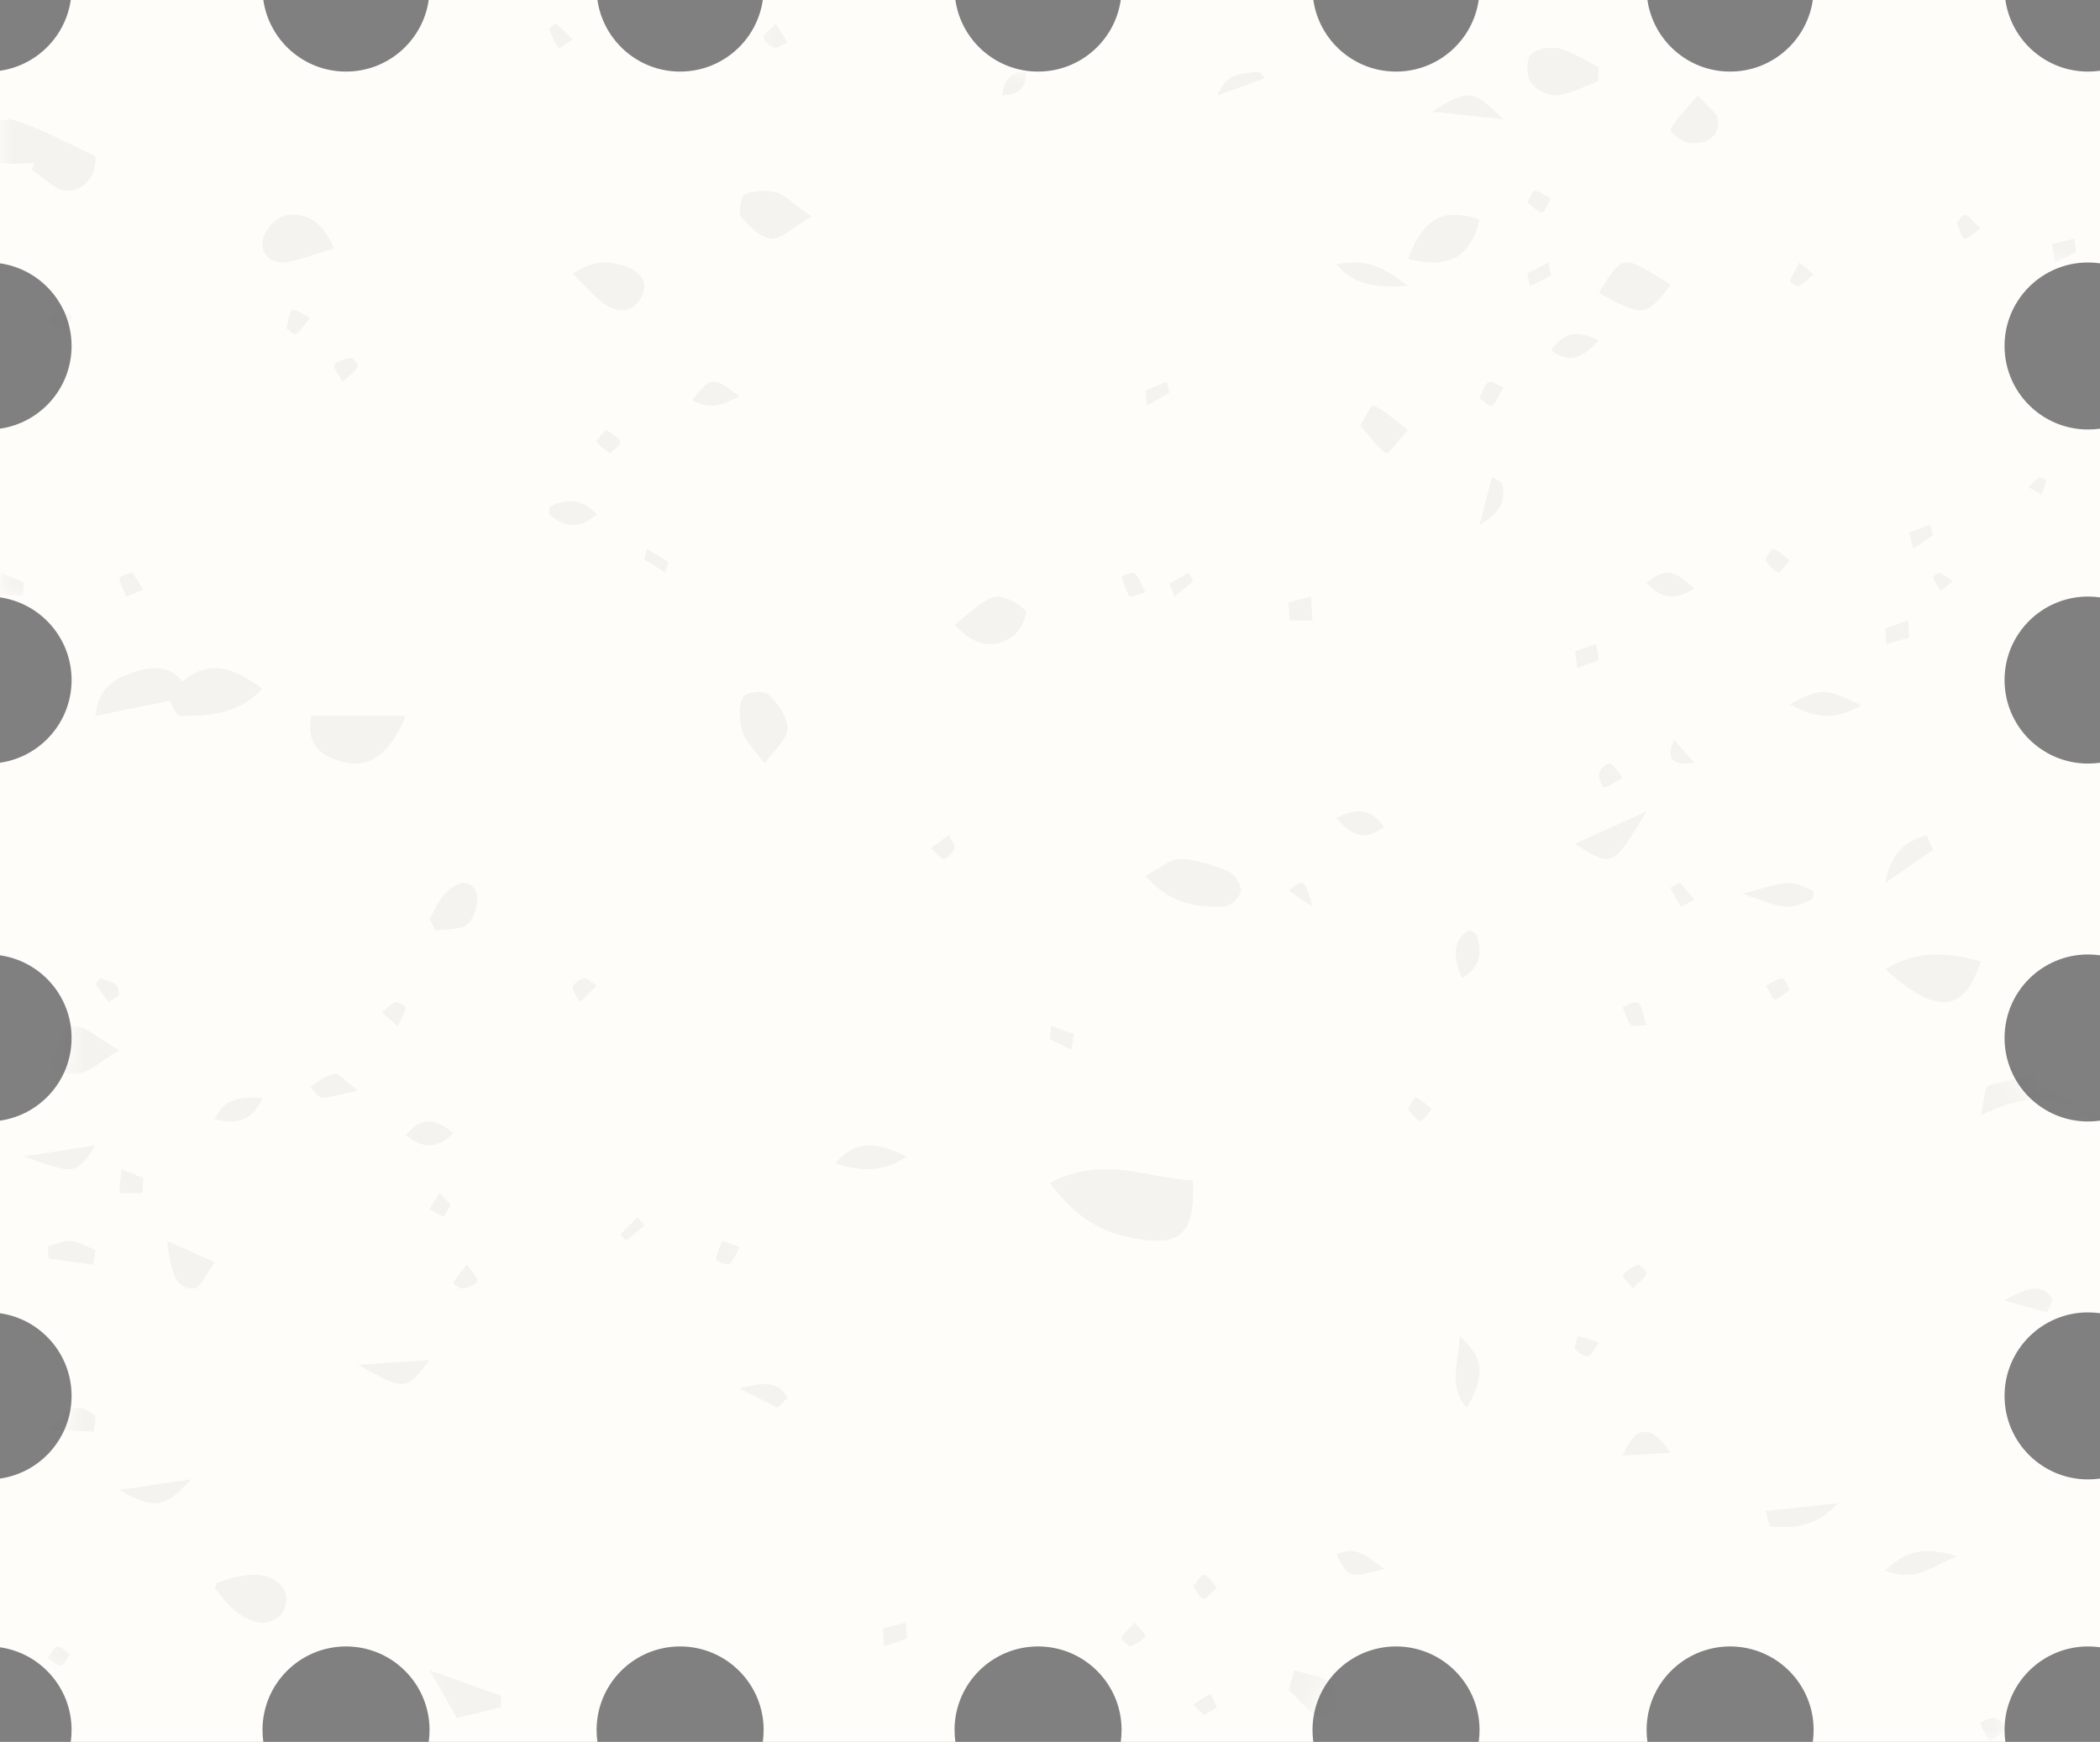 <?xml version="1.0" encoding="UTF-8"?>
<svg width="88px" height="73px" viewBox="0 0 88 73" version="1.1" xmlns="http://www.w3.org/2000/svg" xmlns:xlink="http://www.w3.org/1999/xlink">
    <rect x="0" y="0" width="88" height="73" fill="#808080" stroke="none"/>
    <!-- Generator: Sketch 49.2 (51160) - http://www.bohemiancoding.com/sketch -->
    <title>Menu Postal</title>
    <desc>Created with Sketch.</desc>
    <defs>
        <path d="M7,72.5 C7,70.567 5.433,69 3.5,69 C1.567,69 0,70.567 0,72.5 C0,74.433 1.567,76 3.5,76 C5.433,76 7,74.433 7,72.5 C7,70.737 5.696,69.278 4,69.035 L4,61.965 C5.696,61.722 7,60.263 7,58.5 C7,56.737 5.696,55.278 4,55.035 L4,46.965 C5.696,46.722 7,45.263 7,43.5 C7,41.737 5.696,40.278 4,40.035 L4,31.965 C5.696,31.722 7,30.263 7,28.5 C7,26.737 5.696,25.278 4,25.035 L4,17.965 C5.696,17.722 7,16.263 7,14.5 C7,12.737 5.696,11.278 4,11.035 L4,2.965 C5.533,2.745 6.745,1.533 6.965,3.38618023e-15 L15.035,0 C15.278,1.696 16.737,3 18.5,3 C20.263,3 21.722,1.696 21.965,2.80581114e-13 L29.035,0 C29.278,1.696 30.737,3 32.5,3 C34.263,3 35.722,1.696 35.965,5.55111512e-17 L44.035,0 C44.278,1.696 45.737,3 47.5,3 C49.263,3 50.722,1.696 50.965,2.58681965e-14 L59.035,0 C59.278,1.696 60.737,3 62.5,3 C64.263,3 65.722,1.696 65.965,0 L73.035,0 C73.278,1.696 74.737,3 76.5,3 C78.263,3 79.722,1.696 79.965,8.93729535e-15 L88.035,0 C88.278,1.696 89.737,3 91.5,3 C91.67,3 91.837,2.988 92,2.965 L92,11.035 C91.837,11.012 91.67,11 91.5,11 C89.567,11 88,12.567 88,14.5 C88,16.433 89.567,18 91.5,18 C91.67,18 91.837,17.988 92,17.965 L92,25.035 C91.837,25.012 91.67,25 91.5,25 C89.567,25 88,26.567 88,28.5 C88,30.433 89.567,32 91.5,32 C91.67,32 91.837,31.988 92,31.965 L92,40.035 C91.837,40.012 91.67,40 91.5,40 C89.567,40 88,41.567 88,43.5 C88,45.433 89.567,47 91.5,47 C91.67,47 91.837,46.988 92,46.965 L92,55.035 C91.837,55.012 91.67,55 91.5,55 C89.567,55 88,56.567 88,58.5 C88,60.433 89.567,62 91.5,62 C91.67,62 91.837,61.988 92,61.965 L92,69.035 C91.837,69.012 91.67,69 91.5,69 C89.567,69 88,70.567 88,72.5 C88,72.67 88.012,72.837 88.035,73 L79.965,73 C79.988,72.837 80,72.67 80,72.5 C80,70.567 78.433,69 76.5,69 C74.567,69 73,70.567 73,72.5 C73,72.67 73.012,72.837 73.035,73 L65.965,73 C65.988,72.837 66,72.67 66,72.5 C66,70.567 64.433,69 62.5,69 C60.567,69 59,70.567 59,72.5 C59,72.67 59.012,72.837 59.035,73 L50.965,73 C50.988,72.837 51,72.67 51,72.5 C51,70.567 49.433,69 47.5,69 C45.567,69 44,70.567 44,72.5 C44,72.67 44.012,72.837 44.035,73 L35.965,73 C35.988,72.837 36,72.67 36,72.5 C36,70.567 34.433,69 32.5,69 C30.567,69 29,70.567 29,72.5 C29,72.67 29.012,72.837 29.035,73 L21.965,73 C21.988,72.837 22,72.67 22,72.5 C22,70.567 20.433,69 18.5,69 C16.567,69 15,70.567 15,72.5 C15,72.67 15.012,72.837 15.035,73 L6.965,73 C6.988,72.837 7,72.67 7,72.5 Z M3.5,76 C1.567,76 0,74.433 0,72.5 C0,70.567 1.567,69 3.5,69 C5.433,69 7,70.567 7,72.5 C7,74.433 5.433,76 3.5,76 Z" id="path-1"></path>
    </defs>
    <g id="Menu-Postal" stroke="none" stroke-width="1" fill="none" fill-rule="evenodd">
        <g id="Group-10-Copy-2" transform="translate(-4, 0)">
            <g id="Oval-2-+-Oval-2-Copy-2-+-Oval-2-Copy-4-+-Oval-2-Copy-6-+-Oval-2-Copy-8-+-Oval-2-Copy-10-+-Oval-2-Copy-12-+-Oval-2-+-Oval-2-Copy-2-+-Oval-2-Copy-4-+-Oval-2-Copy-6-+-Oval-2-Copy-8-+-Oval-2-Copy-10-+-Oval-2-Copy-12-+-Oval-2-+-Oval-2-Copy-2-+-Oval-2-Copy-4-+-Oval-2-Copy-6-+-Oval-2-Copy-8-+-Oval-2-Copy-10-+-Oval-2-Copy-12-+-Oval-2-+-Oval-2-Copy-2-+-Oval-2-Copy-4-+-Oval-2-Copy-6-+-Oval-2-Copy-8-+-Oval-2-Copy-10-+-Oval-2-Copy-12-Mask">
                <mask id="mask-2" fill="white">
                    <use xlink:href="#path-1"></use>
                </mask>
                <use id="Combined-Shape" fill="#FFFDFA" xlink:href="#path-1"></use>
                <g id="Page-1" opacity="0.04" mask="url(#mask-2)" fill="#000000">
                    <g transform="translate(-23, -33)">
                        <path d="M71,82.571 C73.249,81.389 75.111,82.396 76.988,82.47 C77.1,84.766 76.446,85.3 74.341,84.858 C72.943,84.566 71.924,83.846 71,82.571" id="Fill-25"></path>
                        <path d="M23,96 C23.767,93.396 25.897,92.457 27.54,91.093 C27.774,90.899 28.63,91.03 28.823,91.283 C29.052,91.584 29.059,92.475 28.845,92.602 C26.981,93.712 25.596,95.638 23,96" id="Fill-29"></path>
                        <path d="M28.445,39.838 C27.981,39.838 27.503,39.906 27.056,39.822 C26.453,39.708 25.701,39.457 26.123,38.697 C26.336,38.312 27.168,37.902 27.551,38.021 C28.713,38.378 29.794,38.988 30.995,39.541 C31.051,40.309 30.605,40.96 29.834,40.999 C29.346,41.024 28.826,40.424 28.32,40.104 C28.362,40.015 28.404,39.927 28.445,39.838" id="Fill-37"></path>
                        <path d="M116,78.707 C115.638,79.896 115.144,80.279 114.46,79.798 C113.12,78.853 111.79,78.859 110,79.741 C110.173,79.055 110.159,78.551 110.337,78.501 C111.22,78.255 112.166,77.959 113.064,78.005 C114.059,78.056 115.026,78.458 116,78.707" id="Fill-41"></path>
                        <path d="M93.961,36.408 C93.388,36.618 92.826,36.937 92.236,36.997 C91.884,37.033 91.336,36.746 91.149,36.45 C90.959,36.148 90.941,35.533 91.151,35.285 C91.357,35.041 91.985,34.941 92.355,35.035 C92.936,35.183 93.455,35.548 94,35.82 C93.987,36.016 93.974,36.212 93.961,36.408" id="Fill-49"></path>
                        <path d="M34,62.16 C35.331,60.718 36.325,60.621 38,61.866 C36.994,62.911 35.767,63.031 34.529,62.995 C34.349,62.99 34.183,62.442 34.011,62.145 L34,62.16 Z" id="Fill-53"></path>
                        <path d="M106,73.62 C107.467,72.742 108.713,72.96 110,73.283 C109.322,75.442 108.164,75.577 106,73.62" id="Fill-55"></path>
                        <path d="M75,69.709 C75.596,69.402 76.033,68.99 76.461,69 C77.142,69.018 77.839,69.259 78.484,69.526 C78.734,69.628 79.03,70.083 78.998,70.334 C78.965,70.591 78.564,70.979 78.311,70.99 C77.197,71.041 76.094,70.93 75,69.709" id="Fill-61"></path>
                        <path d="M40.043,63 L44,63 C43.375,64.553 42.509,65.206 41.43,64.943 C40.55,64.729 39.811,64.315 40.043,63" id="Fill-63"></path>
                        <path d="M51,44.469 C51.882,43.863 52.607,43.928 53.291,44.195 C53.927,44.442 54.189,44.928 53.853,45.499 C53.494,46.106 52.88,46.13 52.332,45.739 C51.85,45.395 51.479,44.935 51,44.469" id="Fill-69"></path>
                        <path d="M67,59.177 C67.645,58.703 68.1,58.18 68.671,58.018 C69.031,57.915 69.655,58.274 69.977,58.59 C70.091,58.703 69.768,59.43 69.459,59.648 C68.745,60.154 67.956,60.209 67,59.177" id="Fill-71"></path>
                        <path d="M41,43.408 C40.251,43.632 39.631,43.883 38.992,43.986 C38.434,44.076 37.911,43.722 38.013,43.073 C38.076,42.668 38.555,42.113 38.914,42.041 C39.728,41.878 40.479,42.179 41,43.408" id="Fill-73"></path>
                        <path d="M32,77.023 C31.176,77.502 30.768,77.906 30.29,77.979 C29.517,78.098 28.86,77.704 29.026,76.992 C29.119,76.593 29.737,75.99 30.098,76 C30.612,76.015 31.107,76.509 32,77.023" id="Fill-85"></path>
                        <path d="M59.032,65 C58.585,64.373 58.225,64.058 58.107,63.65 C57.979,63.211 57.943,62.594 58.127,62.23 C58.241,62.005 58.973,61.91 59.198,62.106 C59.582,62.439 60.003,63.047 60,63.538 C59.997,63.978 59.446,64.413 59.032,65" id="Fill-87"></path>
                        <path d="M94,45.28 C94.994,43.636 94.994,43.636 97,44.935 C95.994,46.28 95.853,46.301 94,45.28" id="Fill-89"></path>
                        <path d="M61,42.073 C60.185,42.55 59.729,43.037 59.314,42.998 C58.863,42.956 58.393,42.482 58.048,42.076 C57.923,41.928 58.065,41.194 58.209,41.14 C58.616,40.99 59.109,40.955 59.529,41.063 C59.893,41.157 60.203,41.507 61,42.073" id="Fill-91"></path>
                        <path d="M36,99.539 C36.034,99.471 36.05,99.361 36.104,99.34 C37.532,98.777 38.617,98.909 38.964,99.763 C39.07,100.025 38.932,100.55 38.709,100.734 C37.958,101.353 36.92,100.867 36,99.539" id="Fill-93"></path>
                        <path d="M45,71.513 C45.221,71.144 45.384,70.714 45.675,70.421 C46.052,70.041 46.645,69.721 46.948,70.381 C47.102,70.716 46.893,71.447 46.603,71.719 C46.311,71.993 45.714,71.92 45.252,72 L45,71.513 Z" id="Fill-105"></path>
                        <path d="M105,62.559 C103.823,63.248 102.945,63.05 102,62.511 C103.352,61.822 103.45,61.822 105,62.559" id="Fill-109"></path>
                        <path d="M47.984,104.553 C47.39,104.698 46.797,104.842 46.149,105 C45.763,104.328 45.469,103.817 45,103 C46.203,103.428 47.101,103.747 48,104.067 C47.995,104.229 47.989,104.391 47.984,104.553" id="Fill-125"></path>
                        <path d="M88.169,89 C89.201,89.914 89.237,90.646 88.47,92 C87.646,91.087 88.152,90.008 88.169,89" id="Fill-131"></path>
                        <path d="M81.239,103 C81.763,103.154 82.309,103.232 82.797,103.51 C82.946,103.595 83.058,104.306 82.967,104.589 C82.888,104.834 82.435,105.083 82.258,104.973 C81.805,104.694 81.415,104.215 81,103.817 C81.079,103.545 81.159,103.272 81.239,103" id="Fill-135"></path>
                        <path d="M35,62.191 C33.72,62.45 32.44,62.709 31,63 C31.106,61.782 31.859,61.406 32.735,61.13 C33.728,60.818 34.52,61.024 34.988,62.208 L35,62.191 Z" id="Fill-139"></path>
                        <path d="M109,98.213 C107.864,98.731 107.21,99.297 106,98.821 C106.747,98.108 107.465,97.739 109,98.213" id="Fill-143"></path>
                        <path d="M86,43.859 C86.589,42.251 87.405,41.646 89,42.201 C88.555,43.987 87.552,44.212 86,43.859" id="Fill-147"></path>
                        <path d="M100,70.455 C100.883,70.233 101.383,70.034 101.903,70.002 C102.243,69.98 102.635,70.178 102.955,70.327 C103.036,70.365 103.001,70.672 102.898,70.715 C102.56,70.852 102.143,71.031 101.8,70.995 C101.298,70.943 100.834,70.718 100,70.455" id="Fill-149"></path>
                        <path d="M32,95.439 C33.087,95.28 33.912,95.159 35,95 C33.902,96.211 33.473,96.278 32,95.439" id="Fill-157"></path>
                        <path d="M62,81.754 C62.934,80.672 63.83,80.92 65,81.469 C64.11,82.058 63.292,82.163 62,81.754" id="Fill-167"></path>
                        <path d="M86,51.021 C85.51,51.551 85.181,52.067 85.076,51.993 C84.678,51.711 84.352,51.237 84,50.835 C84.191,50.54 84.443,49.955 84.563,50.003 C84.993,50.171 85.378,50.554 86,51.021" id="Fill-175"></path>
                        <path d="M98.149,37 C98.597,37.51 98.96,37.741 98.991,37.995 C99.065,38.604 98.674,39.063 97.817,38.993 C97.507,38.967 96.953,38.525 97.003,38.426 C97.227,37.991 97.631,37.612 98.149,37" id="Fill-179"></path>
                        <path d="M56,49.765 C56.791,48.776 56.873,48.769 58,49.61 C57.339,49.952 56.737,50.206 56,49.765" id="Fill-191"></path>
                        <path d="M98,57.664 C96.981,58.288 96.534,57.942 96,57.44 C96.854,56.649 97.325,57.049 98,57.664" id="Fill-195"></path>
                        <path d="M101,96.322 C102,96.215 103,96.107 104,96 C103.216,96.908 102.235,97.099 101.148,96.958 C101.099,96.746 101.05,96.534 101,96.322" id="Fill-201"></path>
                        <path d="M34,85 C34.82,85.37 35.303,85.588 36,85.903 C35.61,86.431 35.401,86.972 35.16,86.995 C34.358,87.071 34.164,86.334 34,85" id="Fill-203"></path>
                        <path d="M90,38 C88.887,37.88 88.042,37.789 87,37.677 C88.579,36.721 88.69,36.732 90,38" id="Fill-211"></path>
                        <path d="M36,79.904 C36.349,79.093 36.991,78.934 38,79.022 C37.612,79.837 37.1,80.185 36,79.904" id="Fill-223"></path>
                        <path d="M42,90.194 C43.164,90.119 43.985,90.066 45,90 C43.995,91.299 43.995,91.299 42,90.194" id="Fill-229"></path>
                        <path d="M28,81.459 C29.318,81.257 30.041,81.147 31,81 C30.202,82.236 30.135,82.249 28,81.459" id="Fill-231"></path>
                        <path d="M85,98.751 C83.524,99.15 83.524,99.15 83,98.143 C83.819,97.763 84.267,98.201 85,98.751" id="Fill-233"></path>
                        <path d="M96,67 C94.575,69.369 94.575,69.369 93,68.362 C93.917,67.945 94.681,67.599 96,67" id="Fill-241"></path>
                        <path d="M52,54.55 C51.293,55.209 50.641,55.078 50.049,54.583 C49.952,54.503 50.01,54.226 50.132,54.174 C51.006,53.804 51.561,54.069 52,54.55" id="Fill-245"></path>
                        <path d="M29,92.911 C29.76,91.941 30.297,91.753 30.945,92.312 C31.068,92.417 30.948,92.764 30.939,93 C30.41,92.976 29.881,92.952 29,92.911" id="Fill-247"></path>
                        <path d="M92,47.691 C92.545,46.882 93.129,46.842 94,47.267 C93.37,47.914 92.865,48.308 92,47.691" id="Fill-253"></path>
                        <path d="M83,67.279 C83.961,66.795 84.492,66.95 85,67.67 C84.229,68.208 83.686,68.095 83,67.279" id="Fill-263"></path>
                        <path d="M59.585,92 C59.131,91.77 58.678,91.54 58,91.195 C59.303,90.781 59.723,91.082 60,91.576 C59.861,91.717 59.723,91.859 59.585,92" id="Fill-267"></path>
                        <path d="M108,68.622 C107.333,69.082 106.667,69.541 106,70 C106.282,68.566 106.987,68.229 107.736,68 C107.824,68.208 107.912,68.415 108,68.622" id="Fill-269"></path>
                        <path d="M88.266,74 C87.867,73.078 87.897,72.427 88.492,72.018 C88.598,71.945 88.868,72.104 88.911,72.264 C89.183,73.286 88.793,73.651 88.266,74" id="Fill-275"></path>
                        <path d="M111,87.506 C112.126,86.813 112.644,86.888 112.978,87.393 C113.069,87.531 112.853,87.794 112.778,88 C112.302,87.867 111.825,87.735 111,87.506" id="Fill-277"></path>
                        <path d="M86,44.983 C84.436,45.067 83.65,44.859 83,44.075 C84.277,43.832 84.979,44.192 86,44.983" id="Fill-279"></path>
                        <path d="M46,80.486 C45.328,81.14 44.753,81.169 44,80.578 C44.652,79.779 45.237,79.866 46,80.486" id="Fill-299"></path>
                        <path d="M89.93,53.216 C90.147,53.996 89.866,54.462 89,55 C89.232,54.103 89.374,53.551 89.517,53 C89.655,53.072 89.792,53.144 89.93,53.216" id="Fill-301"></path>
                        <path d="M81,58.246 C81.314,58.164 81.628,58.082 81.942,58 C81.961,58.333 81.981,58.667 82,59 L81.034,59 C81.022,58.749 81.011,58.498 81,58.246" id="Fill-309"></path>
                        <path d="M97,93.885 C96.334,93.924 95.666,93.962 95,94 C95.586,92.615 96.264,92.757 97,93.885" id="Fill-315"></path>
                        <path d="M71.211,104 C71.808,104.127 72.404,104.256 73,104.383 C72.948,104.589 72.895,104.795 72.841,105 C72.228,104.934 71.614,104.867 71,104.801 C71.07,104.534 71.14,104.267 71.211,104" id="Fill-321"></path>
                        <path d="M97.156,64 L98,64.965 C97.067,65.113 96.79,64.787 97.156,64" id="Fill-325"></path>
                        <path d="M42,78.7 C41.264,78.858 40.874,78.999 40.484,79 C40.324,79.001 40.161,78.702 40,78.54 C40.333,78.349 40.645,78.068 41.009,78.002 C41.195,77.968 41.48,78.318 42,78.7" id="Fill-331"></path>
                        <path d="M102,56.481 C101.768,56.735 101.586,57.032 101.51,56.997 C101.31,56.906 101.114,56.701 101.003,56.48 C100.967,56.407 101.229,55.981 101.3,56.001 C101.512,56.059 101.696,56.257 102,56.481" id="Fill-346"></path>
                        <path d="M80,36.281 C79.424,36.488 78.848,36.695 78,37 C78.483,36.151 78.483,36.151 79.778,36 C79.852,36.094 79.927,36.187 80,36.281" id="Fill-350"></path>
                        <path d="M69,37 C69.081,36.338 69.31,36.011 70,36 C70,36.721 69.677,36.954 69,37" id="Fill-352"></path>
                        <path d="M30.917,86 C30.29,85.918 29.664,85.834 29.037,85.751 C29.025,85.579 29.012,85.407 29,85.234 C29.32,85.15 29.646,84.974 29.959,85.003 C30.312,85.036 30.654,85.254 31,85.391 L30.917,86 Z" id="Fill-370"></path>
                        <path d="M82,71 C81.7,70.798 81.4,70.595 81,70.325 C81.657,69.814 81.657,69.814 82,71" id="Fill-380"></path>
                        <path d="M97.445,71 C97.29,70.741 97.121,70.486 97,70.215 C96.988,70.188 97.385,69.986 97.4,70.001 C97.619,70.226 97.806,70.474 98,70.716 L97.445,71 Z" id="Fill-382"></path>
                        <path d="M93,60.308 C93.295,60.195 93.588,60.07 93.887,60 C93.904,59.996 93.961,60.437 94,60.672 C93.699,60.781 93.399,60.891 93.098,61 L93,60.308 Z" id="Fill-384"></path>
                        <path d="M31.544,75 C31.363,74.746 31.181,74.491 31,74.236 C31.067,74.158 31.134,74.079 31.201,74 C31.421,74.08 31.681,74.123 31.847,74.252 C31.965,74.343 31.954,74.549 32,74.704 C31.848,74.803 31.696,74.901 31.544,75" id="Fill-390"></path>
                        <path d="M52.402,51 C52.652,51.203 52.935,51.333 52.997,51.521 C53.033,51.633 52.722,51.837 52.567,52 C52.371,51.845 52.136,51.711 52.004,51.521 C51.964,51.462 52.209,51.245 52.402,51" id="Fill-402"></path>
                        <path d="M78,99.515 C77.758,99.738 77.582,100.02 77.435,99.999 C77.276,99.976 77.144,99.671 77,99.488 C77.147,99.314 77.29,99.009 77.444,99 C77.596,98.991 77.761,99.279 78,99.515" id="Fill-404"></path>
                        <path d="M74.559,101 C74.782,101.282 75.037,101.518 74.996,101.569 C74.846,101.754 74.612,101.91 74.372,101.999 C74.313,102.021 73.969,101.704 74.002,101.623 C74.089,101.416 74.316,101.255 74.559,101" id="Fill-408"></path>
                        <path d="M110.379,106 C110.186,105.633 110.016,105.424 110,105.209 C109.994,105.141 110.47,104.962 110.606,105.007 C110.805,105.072 111.002,105.293 111,105.446 C110.998,105.58 110.72,105.712 110.379,106" id="Fill-418"></path>
                        <path d="M95.408,87 C95.203,86.721 94.962,86.484 95.005,86.433 C95.162,86.248 95.398,86.095 95.64,86.001 C95.691,85.98 96.034,86.31 95.997,86.386 C95.898,86.591 95.666,86.747 95.408,87" id="Fill-426"></path>
                        <path d="M110,42.581 C109.625,42.822 109.449,43.05 109.31,42.99 C109.185,42.938 109.102,42.57 109,42.342 C109.119,42.218 109.245,41.981 109.355,42.001 C109.51,42.031 109.653,42.253 110,42.581" id="Fill-428"></path>
                        <path d="M54,84.366 C53.741,84.578 53.482,84.789 53.223,85 C53.149,84.91 53.074,84.819 53,84.729 C53.241,84.486 53.482,84.243 53.723,84 C53.816,84.122 53.907,84.244 54,84.366" id="Fill-432"></path>
                        <path d="M75,49.365 L75.901,49 C75.934,49.151 75.967,49.303 76,49.454 C75.687,49.636 75.374,49.818 75.062,50 C75.041,49.788 75.021,49.576 75,49.365" id="Fill-434"></path>
                        <path d="M32.085,82 C32.39,82.122 32.695,82.244 33,82.366 C32.992,82.577 32.984,82.789 32.975,83 L32,83 C32.028,82.667 32.057,82.333 32.085,82" id="Fill-436"></path>
                        <path d="M41.351,49 C41.182,48.668 40.938,48.4 41.014,48.287 C41.126,48.125 41.462,48.043 41.719,48 C41.787,47.989 42.039,48.297 41.995,48.374 C41.886,48.57 41.657,48.719 41.351,49" id="Fill-446"></path>
                        <path d="M95,65.597 C94.64,65.796 94.43,65.958 94.206,66 C94.155,66.01 93.961,65.555 94.007,65.409 C94.069,65.214 94.296,65.012 94.46,65 C94.584,64.991 94.721,65.273 95,65.597" id="Fill-452"></path>
                        <path d="M96,75.963 C95.688,75.963 95.467,76.062 95.33,75.937 C95.179,75.799 95.107,75.455 95,75.2 C95.218,75.126 95.455,74.94 95.647,75.019 C95.774,75.071 95.838,75.502 96,75.963" id="Fill-454"></path>
                        <path d="M43.664,76 C43.371,75.749 43.185,75.59 43,75.43 C43.19,75.281 43.364,75.076 43.578,75.004 C43.689,74.967 44.011,75.191 44,75.245 C43.953,75.471 43.819,75.677 43.664,76" id="Fill-456"></path>
                        <path d="M114,43.576 C113.707,43.717 113.415,43.858 113.123,44 C113.081,43.74 113.041,43.481 113,43.221 C113.31,43.147 113.621,43.074 113.932,43 C113.955,43.192 113.977,43.384 114,43.576" id="Fill-458"></path>
                        <path d="M92,44.545 C91.704,44.697 91.407,44.848 91.111,45 C91.073,44.82 91.036,44.642 91,44.462 C91.296,44.308 91.593,44.154 91.889,44 C91.926,44.182 91.964,44.363 92,44.545" id="Fill-460"></path>
                        <path d="M102.403,44 C102.694,44.246 102.847,44.375 103,44.505 C102.785,44.674 102.585,44.868 102.347,44.997 C102.286,45.029 101.989,44.819 102,44.79 C102.089,44.552 102.226,44.33 102.403,44" id="Fill-462"></path>
                        <path d="M40,46.316 C39.714,46.653 39.575,46.902 39.399,46.992 C39.297,47.043 39.135,46.842 39,46.753 C39.078,46.493 39.124,46.061 39.24,46.013 C39.412,45.945 39.633,46.152 40,46.316" id="Fill-464"></path>
                        <path d="M107,59.723 L106.039,59.99 C106.027,59.775 106.013,59.561 106,59.347 C106.319,59.231 106.639,59.116 106.958,59 C106.972,59.242 106.986,59.482 107,59.723" id="Fill-466"></path>
                        <path d="M107,55.308 C107.294,55.205 107.588,55.102 107.881,55 C107.921,55.139 107.961,55.278 108,55.417 C107.725,55.611 107.45,55.805 107.175,56 C107.117,55.769 107.058,55.539 107,55.308" id="Fill-470"></path>
                        <path d="M54.888,57 C54.592,56.818 54.296,56.634 54,56.452 C54.037,56.301 54.073,56.151 54.109,56 C54.406,56.182 54.703,56.365 55,56.548 C54.963,56.699 54.925,56.849 54.888,57" id="Fill-474"></path>
                        <path d="M27.034,57 L28,57.41 C27.988,57.587 27.978,57.763 27.966,57.939 L27,57.939 C27.012,57.626 27.023,57.312 27.034,57" id="Fill-476"></path>
                        <path d="M51,34.666 C50.672,34.847 50.452,35.057 50.392,34.986 C50.226,34.791 50.126,34.478 50,34.212 C50.102,34.137 50.236,33.964 50.302,34.007 C50.502,34.136 50.675,34.348 51,34.666" id="Fill-486"></path>
                        <path d="M59.51,34 C59.718,34.328 59.859,34.548 60,34.769 C59.809,34.853 59.595,35.032 59.432,34.995 C59.254,34.955 59.041,34.732 59.002,34.556 C58.977,34.445 59.247,34.274 59.51,34" id="Fill-490"></path>
                        <path d="M64,101.246 C64.321,101.164 64.641,101.082 64.961,101 C64.974,101.224 64.987,101.448 65,101.672 L64.044,102 C64.029,101.748 64.014,101.498 64,101.246" id="Fill-500"></path>
                        <path d="M57.271,85 C57.596,85.12 57.798,85.194 58,85.269 C57.859,85.516 57.747,85.786 57.552,85.993 C57.509,86.039 56.994,85.845 57,85.792 C57.035,85.525 57.169,85.269 57.271,85" id="Fill-506"></path>
                        <path d="M71.903,77 C71.602,76.85 71.301,76.702 71,76.552 C71.016,76.368 71.033,76.183 71.049,76 C71.366,76.107 71.683,76.215 72,76.321 C71.967,76.548 71.935,76.774 71.903,77" id="Fill-524"></path>
                        <path d="M87,79.478 C86.755,79.753 86.602,80.035 86.516,79.996 C86.326,79.91 86.17,79.662 86,79.48 C86.11,79.309 86.232,78.984 86.327,79.001 C86.521,79.034 86.701,79.251 87,79.478" id="Fill-526"></path>
                        <path d="M29.682,47 C29.376,46.731 29.188,46.566 29,46.4 C29.192,46.261 29.367,46.065 29.582,46.003 C29.695,45.97 30.008,46.185 30,46.263 C29.977,46.478 29.831,46.679 29.682,47" id="Fill-534"></path>
                        <path d="M51.305,75 C51.163,74.725 50.971,74.528 51.004,74.363 C51.034,74.215 51.302,74.015 51.483,74.001 C51.643,73.988 51.827,74.2 52,74.313 C51.855,74.458 51.709,74.601 51.305,75" id="Fill-544"></path>
                        <path d="M76,57.463 C76.273,57.309 76.545,57.154 76.818,57 L77,57.357 C76.739,57.571 76.479,57.785 76.218,58 C76.146,57.82 76.073,57.642 76,57.463" id="Fill-560"></path>
                        <path d="M32.291,58 C32.181,57.735 32.036,57.484 32,57.222 C31.991,57.164 32.511,56.974 32.536,57.003 C32.725,57.221 32.853,57.479 33,57.725 C32.801,57.802 32.604,57.878 32.291,58" id="Fill-562"></path>
                        <path d="M46.565,86 C46.795,86.344 47.024,86.533 46.998,86.7 C46.98,86.821 46.639,86.956 46.413,86.998 C46.299,87.02 45.984,86.825 46.001,86.77 C46.051,86.6 46.218,86.45 46.565,86" id="Fill-564"></path>
                        <path d="M90,49.233 C89.792,49.583 89.697,49.883 89.518,49.991 C89.416,50.051 89.177,49.796 89,49.684 C89.116,49.453 89.192,49.149 89.364,49.019 C89.469,48.94 89.72,49.129 90,49.233" id="Fill-566"></path>
                        <path d="M45.891,83.488 C45.794,83.659 45.697,83.829 45.599,84 C45.4,83.894 45.2,83.789 45,83.683 L45.419,83 C45.577,83.162 45.734,83.324 45.891,83.488" id="Fill-582"></path>
                        <path d="M66,68.548 C66.27,68.352 66.515,68.176 66.757,68 C66.845,68.179 67.032,68.382 66.995,68.531 C66.948,68.719 66.744,68.937 66.559,68.997 C66.459,69.03 66.257,68.764 66,68.548" id="Fill-588"></path>
                        <path d="M101,74.307 C101.255,74.183 101.471,74.013 101.694,74 C101.791,73.995 101.898,74.314 102,74.486 C101.792,74.632 101.593,74.829 101.37,74.897 C101.302,74.918 101.172,74.591 101,74.307" id="Fill-592"></path>
                        <path d="M92,41.317 C91.824,41.605 91.693,41.934 91.621,41.913 C91.402,41.844 91.205,41.641 91,41.49 C91.104,41.317 91.213,40.995 91.311,41 C91.531,41.013 91.746,41.189 92,41.317" id="Fill-594"></path>
                        <path d="M94,89.268 C93.797,89.541 93.684,89.823 93.557,89.832 C93.375,89.847 93.142,89.708 93.013,89.542 C92.954,89.465 93.112,88.997 93.131,89 C93.407,89.053 93.675,89.158 94,89.268" id="Fill-596"></path>
                        <path d="M112.538,53.726 C112.358,53.622 112.179,53.518 112,53.414 C112.153,53.273 112.294,53.113 112.467,53.003 C112.512,52.976 112.75,53.128 112.742,53.165 C112.703,53.358 112.612,53.539 112.538,53.726" id="Fill-600"></path>
                        <path d="M77.45,104.878 C77.3,104.731 77.149,104.584 77,104.437 C77.238,104.281 77.468,104.103 77.723,104 C77.756,103.986 77.904,104.359 78,104.554 C77.818,104.661 77.634,104.77 77.45,104.878" id="Fill-608"></path>
                        <path d="M29.932,102.329 C29.801,102.497 29.685,102.78 29.535,102.801 C29.374,102.822 29.18,102.595 29,102.476 C29.133,102.308 29.247,102.026 29.402,102.002 C29.557,101.976 29.753,102.209 29.932,102.329" id="Fill-616"></path>
                        <path d="M75,57.823 C74.682,57.904 74.371,58.048 74.328,57.984 C74.171,57.742 74.102,57.432 74,57.147 C74.19,57.099 74.471,56.942 74.551,57.022 C74.744,57.217 74.843,57.523 75,57.823" id="Fill-620"></path>
                        <path d="M108.83,57.364 C108.661,57.502 108.492,57.637 108.323,57.774 C108.211,57.585 108.086,57.4 108,57.2 C107.989,57.174 108.22,56.976 108.276,57.002 C108.476,57.088 108.647,57.237 108.83,57.364" id="Fill-622"></path>
                    </g>
                </g>
            </g>
        </g>
    </g>
</svg>